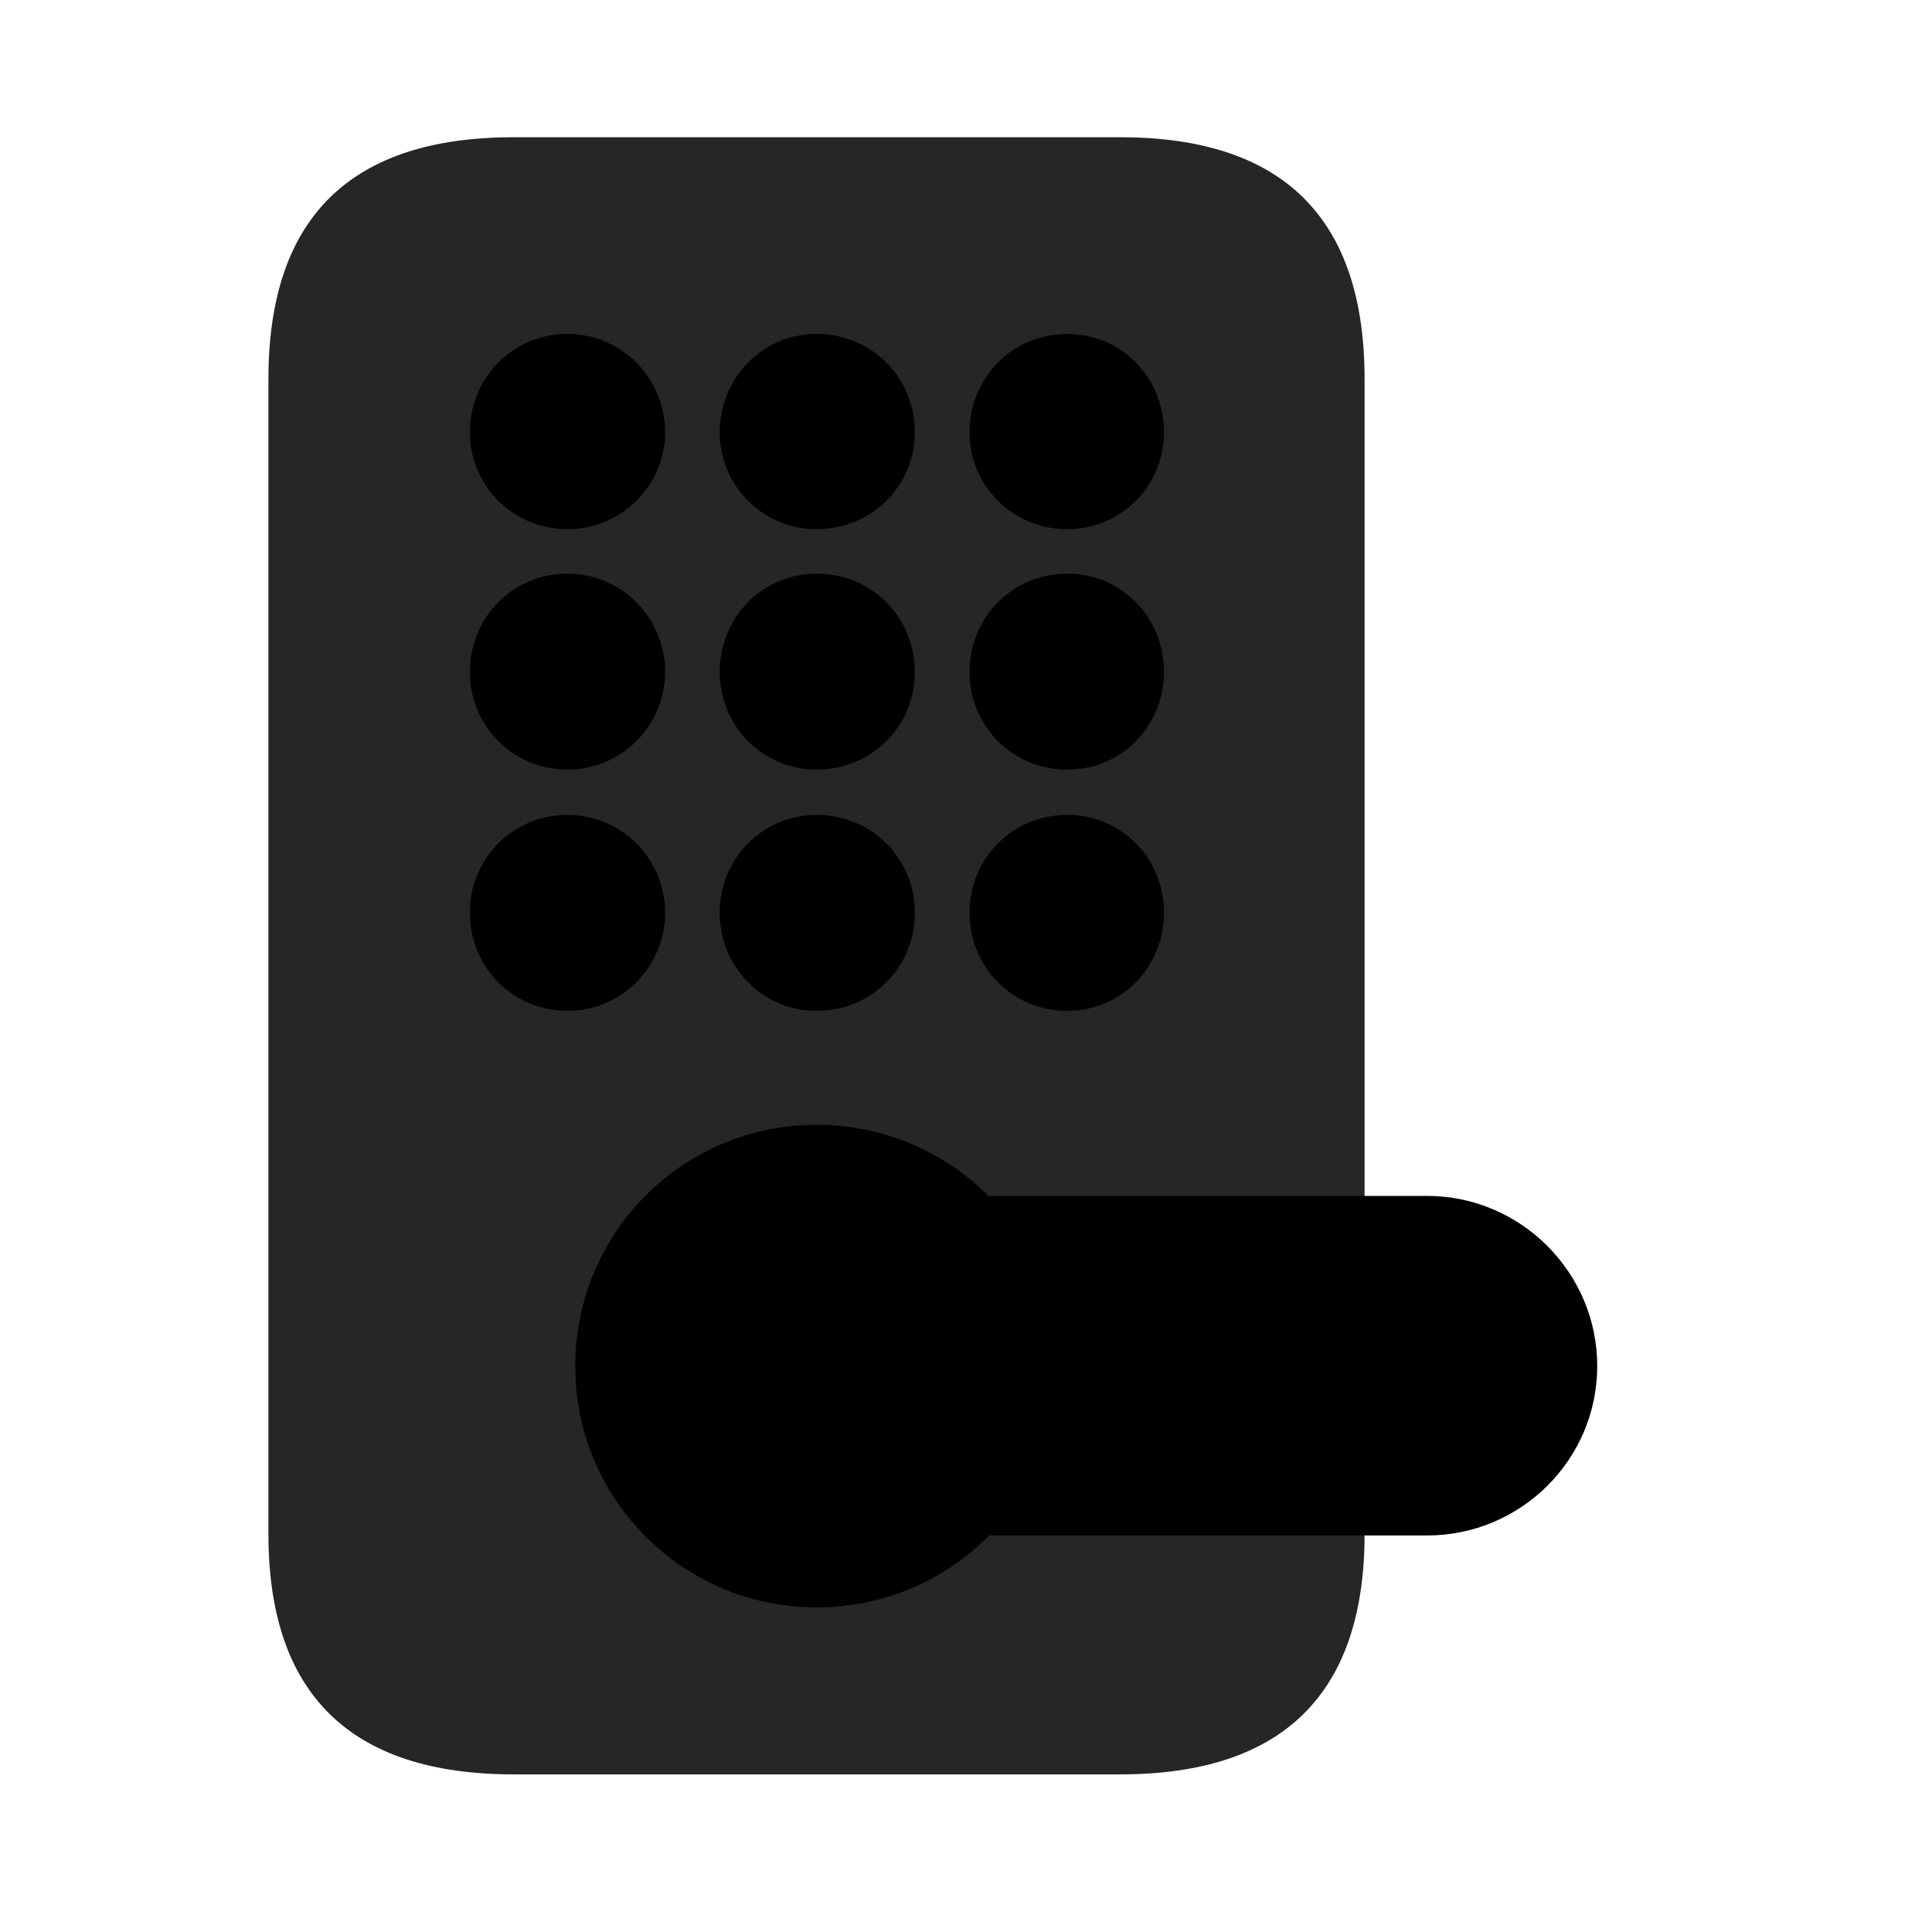 <svg width="29" height="29" viewBox="0 0 29 29" fill="currentColor" xmlns="http://www.w3.org/2000/svg">
<g clip-path="url(#clip0_2207_35083)">
<path d="M7.709 26.634H16.815C19.264 26.634 20.483 25.416 20.483 23.025V5.693C20.483 3.279 19.264 2.06 16.815 2.06H7.709C5.26 2.06 4.029 3.267 4.029 5.693V23.025C4.029 25.427 5.26 26.634 7.709 26.634Z" fill="currentColor" fill-opacity="0.85"/>
<path d="M8.518 7.943C7.697 7.943 7.053 7.287 7.053 6.49C7.053 5.669 7.697 5.013 8.518 5.013C9.326 5.013 9.983 5.669 9.983 6.49C9.983 7.287 9.326 7.943 8.518 7.943ZM12.256 7.943C11.447 7.943 10.803 7.287 10.803 6.49C10.803 5.669 11.447 5.013 12.256 5.013C13.088 5.013 13.732 5.669 13.732 6.49C13.732 7.287 13.088 7.943 12.256 7.943ZM16.018 7.943C15.197 7.943 14.553 7.287 14.553 6.49C14.553 5.669 15.197 5.013 16.018 5.013C16.838 5.013 17.471 5.669 17.471 6.49C17.471 7.287 16.838 7.943 16.018 7.943ZM8.518 11.552C7.697 11.552 7.053 10.896 7.053 10.087C7.053 9.267 7.697 8.611 8.518 8.611C9.326 8.611 9.983 9.267 9.983 10.087C9.983 10.896 9.326 11.552 8.518 11.552ZM12.256 11.552C11.447 11.552 10.803 10.896 10.803 10.087C10.803 9.267 11.447 8.611 12.256 8.611C13.088 8.611 13.732 9.267 13.732 10.087C13.732 10.896 13.088 11.552 12.256 11.552ZM16.018 11.552C15.197 11.552 14.553 10.896 14.553 10.087C14.553 9.267 15.197 8.611 16.018 8.611C16.838 8.611 17.471 9.267 17.471 10.087C17.471 10.896 16.838 11.552 16.018 11.552ZM8.518 15.173C7.697 15.173 7.053 14.517 7.053 13.697C7.053 12.888 7.697 12.232 8.518 12.232C9.326 12.232 9.983 12.888 9.983 13.697C9.983 14.517 9.326 15.173 8.518 15.173ZM12.256 15.173C11.447 15.173 10.803 14.517 10.803 13.697C10.803 12.888 11.447 12.232 12.256 12.232C13.088 12.232 13.732 12.888 13.732 13.697C13.732 14.517 13.088 15.173 12.256 15.173ZM16.018 15.173C15.197 15.173 14.553 14.517 14.553 13.697C14.553 12.888 15.197 12.232 16.018 12.232C16.838 12.232 17.471 12.888 17.471 13.697C17.471 14.517 16.838 15.173 16.018 15.173Z" fill="currentColor"/>
<path d="M12.256 24.127C10.252 24.127 8.635 22.509 8.635 20.505C8.635 18.502 10.252 16.884 12.256 16.884C14.272 16.884 15.889 18.502 15.889 20.505C15.889 22.509 14.272 24.127 12.256 24.127ZM12.256 23.048C10.861 23.048 9.713 21.912 9.713 20.505C9.713 19.099 10.861 17.951 12.256 17.951H21.42C22.826 17.951 23.975 19.099 23.975 20.505C23.975 21.912 22.826 23.048 21.42 23.048H12.256Z" fill="currentColor"/>
<path d="M12.256 21.923H21.42C22.205 21.923 22.838 21.279 22.838 20.505C22.838 19.72 22.205 19.087 21.42 19.087H12.256C11.482 19.087 10.838 19.72 10.838 20.505C10.838 21.279 11.482 21.923 12.256 21.923Z" fill="currentColor" fill-opacity="0.85"/>
</g>
<defs>
<clipPath id="clip0_2207_35083">
<rect width="19.945" height="24.621" fill="currentColor" transform="translate(4.029 2.06)"/>
</clipPath>
</defs>
</svg>
